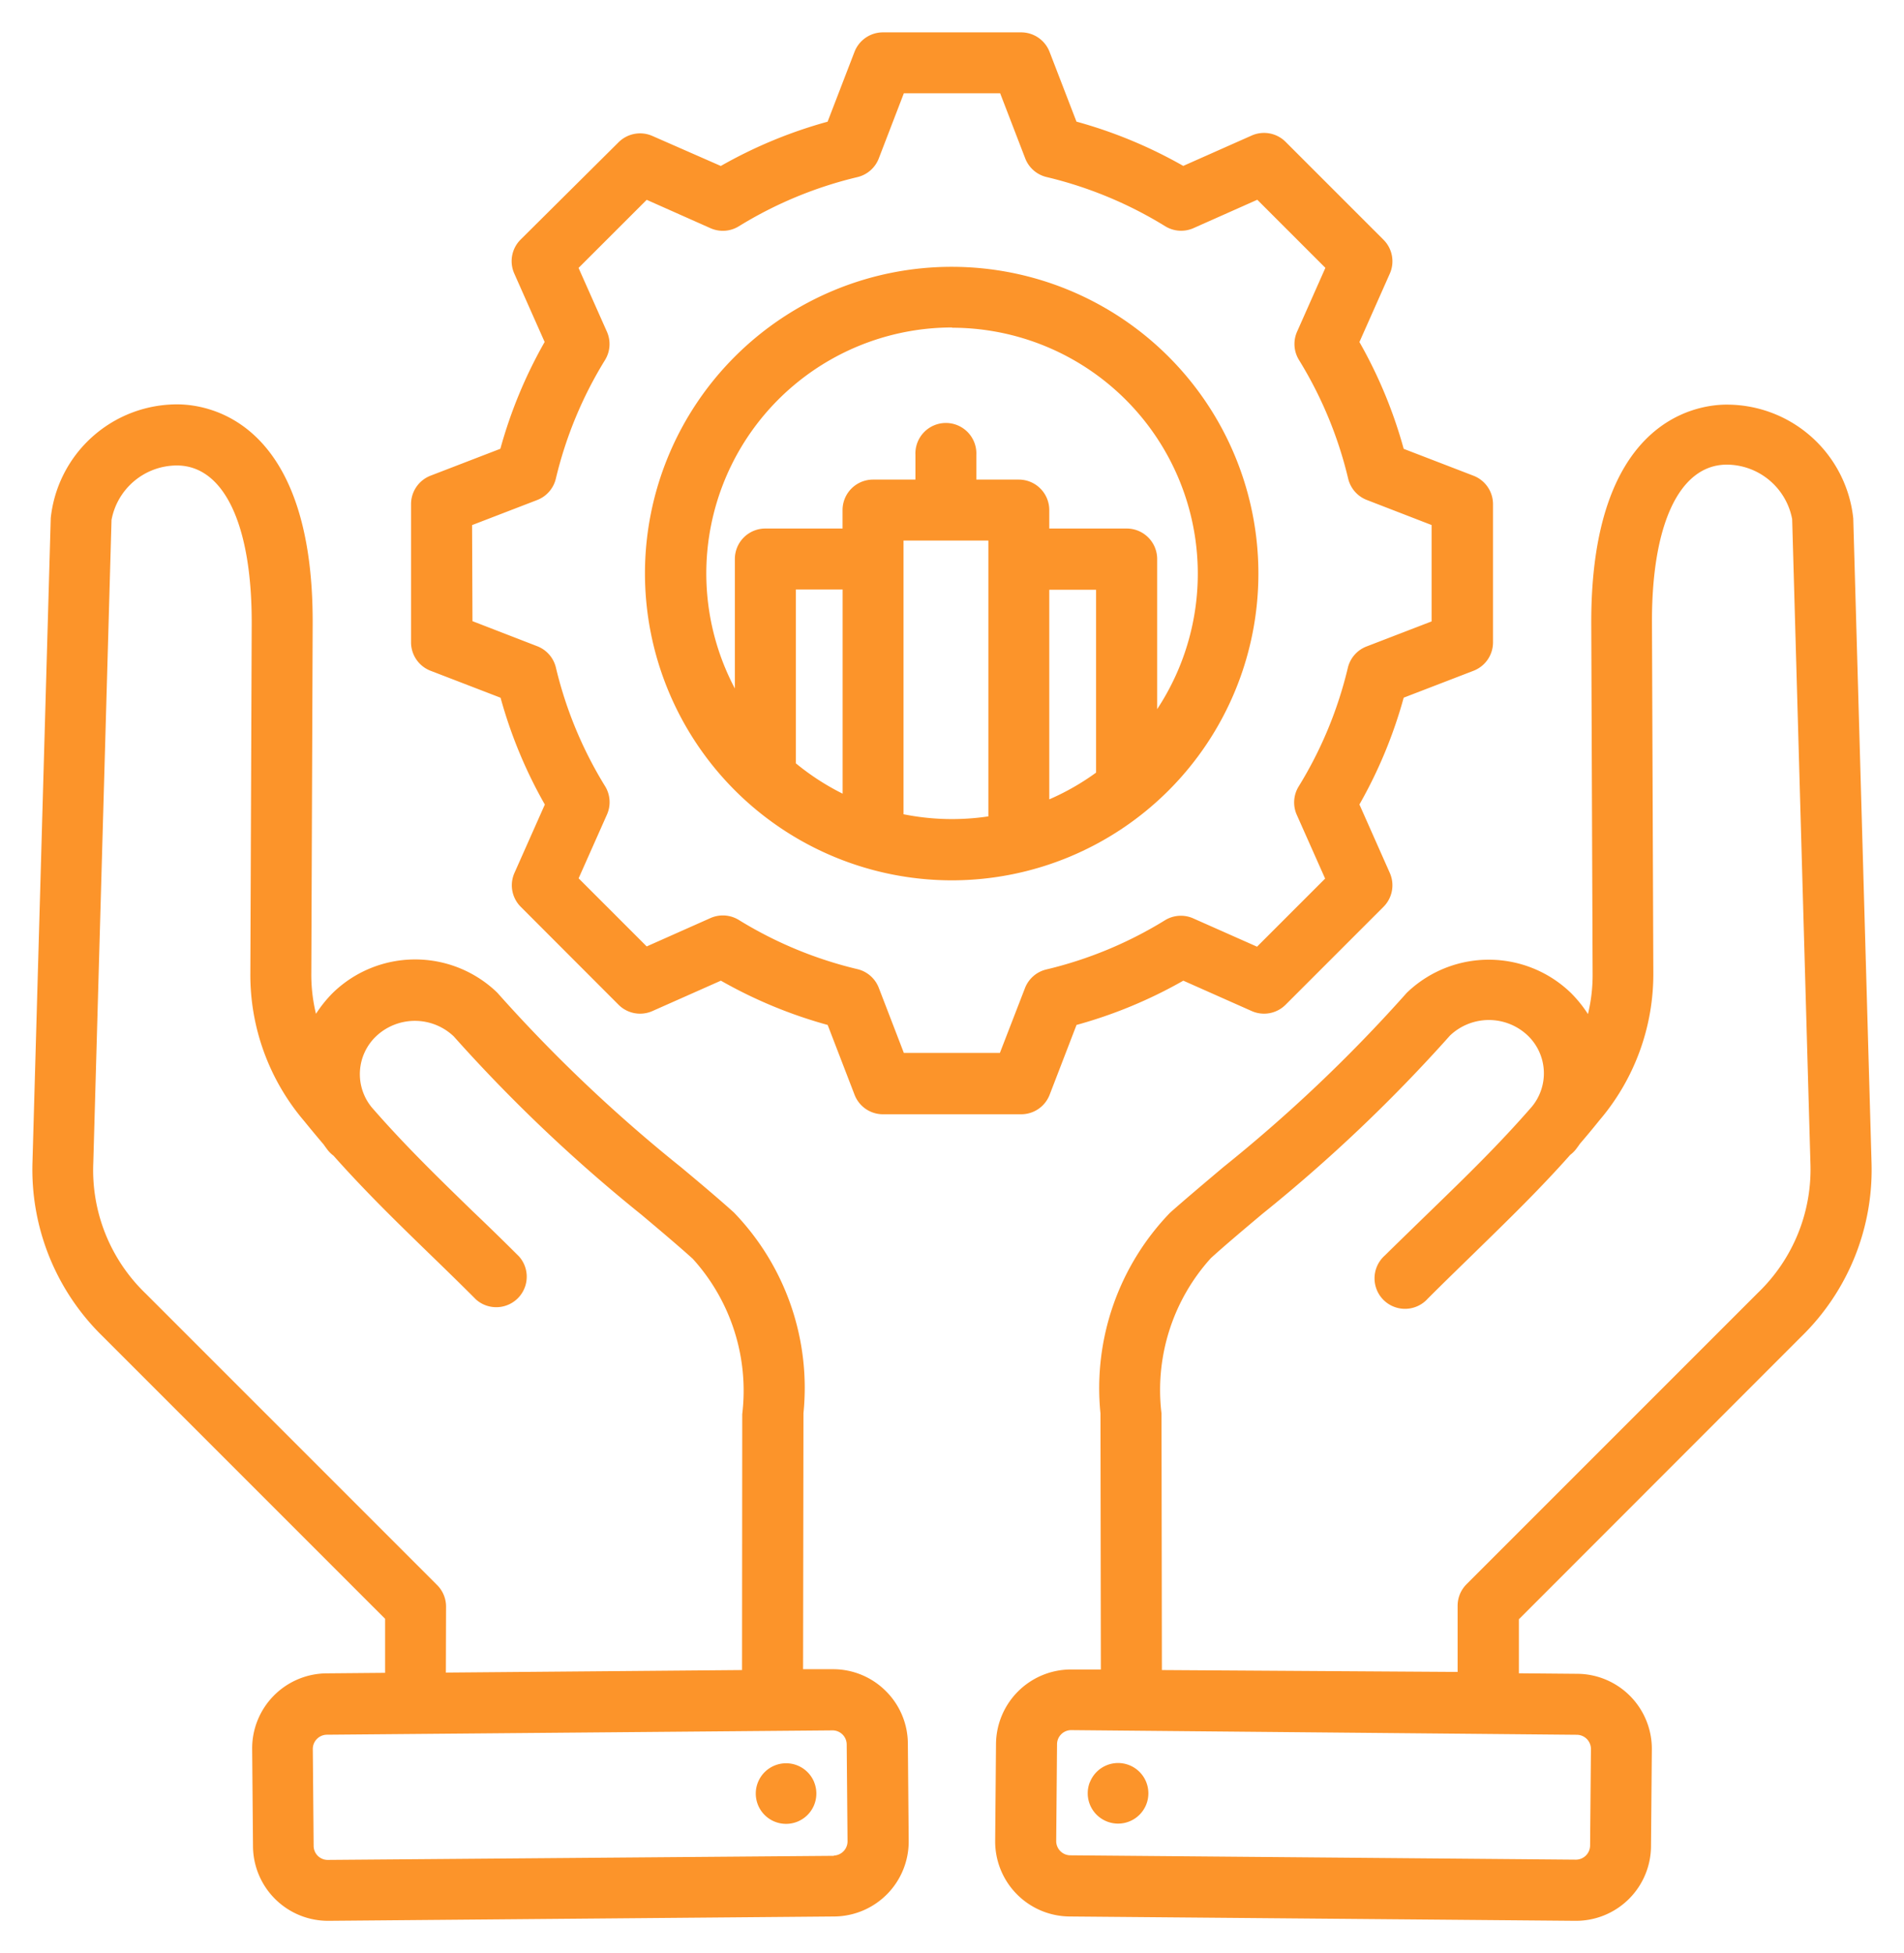 <svg xmlns="http://www.w3.org/2000/svg" width="29.418" height="30.175" viewBox="0 0 29.418 30.175">
  <path id="Path_49108" data-name="Path 49108" d="M41.763,28.152a3.6,3.6,0,0,0,1.088-2.7l-.282-9.944a1.964,1.964,0,0,0-1.949-1.757h-.029c-.488.008-2.081.276-2.07,3.391l.021,5.4a2.56,2.56,0,0,1-.072.624,1.96,1.96,0,0,0-.267-.33,1.825,1.825,0,0,0-2.513-.017.462.462,0,0,0-.044.046,23.329,23.329,0,0,1-2.815,2.67c-.3.254-.585.493-.818.7a3.9,3.9,0,0,0-1.075,3.1l.006,3.956-.453,0h-.01a1.16,1.16,0,0,0-1.157,1.148l-.013,1.5a1.159,1.159,0,0,0,1.148,1.168l7.817.067h.01a1.159,1.159,0,0,0,1.158-1.148l.013-1.5a1.159,1.159,0,0,0-1.148-1.168l-.906-.008v-.835Zm-3.247,6.362-.013,1.5a.22.22,0,0,1-.217.215h0l-7.817-.067a.22.22,0,0,1-.215-.219l.013-1.5a.219.219,0,0,1,.217-.215h0L38.3,34.3A.22.22,0,0,1,38.516,34.514ZM31.887,33.3l-.006-3.965a3.034,3.034,0,0,1,.764-2.4c.221-.2.486-.423.794-.682a24.251,24.251,0,0,0,2.9-2.756.872.872,0,0,1,1.2,0,.808.808,0,0,1,.064,1.1c-.509.585-1.02,1.081-1.555,1.6-.231.225-.471.457-.718.7a.471.471,0,1,0,.665.665c.242-.242.479-.472.708-.695.511-.5,1-.971,1.493-1.526a.471.471,0,0,0,.094-.094q.03-.04.058-.08.151-.175.3-.361a3.481,3.481,0,0,0,.832-2.282l-.021-5.4c-.006-1.52.422-2.434,1.144-2.446a1.033,1.033,0,0,1,1.022.842l.282,9.944a2.644,2.644,0,0,1-.813,2.01l-4.5,4.5a.471.471,0,0,0-.138.333v1.022Zm-1.112,1.732a.468.468,0,1,1,.262.607A.468.468,0,0,1,30.774,35.031ZM27.617,33.62a1.151,1.151,0,0,0-.821-.333l-.453,0,.006-3.956a3.9,3.9,0,0,0-1.075-3.1c-.233-.21-.517-.449-.818-.7a23.337,23.337,0,0,1-2.815-2.67.476.476,0,0,0-.044-.046,1.825,1.825,0,0,0-2.513.017,1.958,1.958,0,0,0-.267.33,2.561,2.561,0,0,1-.072-.624l.021-5.4c.012-3.115-1.581-3.383-2.07-3.391a1.964,1.964,0,0,0-1.977,1.757l-.282,9.944a3.6,3.6,0,0,0,1.088,2.7l4.36,4.36v.835l-.906.008a1.159,1.159,0,0,0-1.148,1.168l.013,1.5A1.159,1.159,0,0,0,19,37.174h.01l7.817-.067a1.159,1.159,0,0,0,1.148-1.168l-.013-1.5A1.15,1.15,0,0,0,27.617,33.62Zm-6.79-1.3a.471.471,0,0,0-.138-.333l-4.5-4.5a2.644,2.644,0,0,1-.813-2.01l.282-9.944a1.029,1.029,0,0,1,1.008-.842h.014c.722.012,1.149.926,1.144,2.446l-.021,5.4a3.481,3.481,0,0,0,.832,2.282q.152.187.3.361.028.04.058.08a.472.472,0,0,0,.095.094c.493.554.982,1.03,1.493,1.526.229.222.466.452.708.695a.471.471,0,0,0,.665-.665c-.247-.247-.486-.479-.718-.7-.535-.52-1.046-1.016-1.555-1.6a.808.808,0,0,1,.064-1.1.872.872,0,0,1,1.2,0,24.262,24.262,0,0,0,2.9,2.755c.308.259.573.483.794.682a3.034,3.034,0,0,1,.764,2.4L25.4,33.3l-4.576.039Zm5.994,3.85L19,36.233a.217.217,0,0,1-.219-.215l-.013-1.5a.22.22,0,0,1,.215-.219l7.817-.067h0a.219.219,0,0,1,.217.215l.013,1.5a.22.22,0,0,1-.215.219Zm-.306-1.135a.468.468,0,1,1-.607-.262A.468.468,0,0,1,26.514,35.031ZM20.589,17.863l1.08.416a7.186,7.186,0,0,0,.684,1.65l-.47,1.058a.47.47,0,0,0,.1.524L23.49,23.02a.47.47,0,0,0,.524.1l1.059-.47a7.184,7.184,0,0,0,1.65.684l.416,1.08a.47.47,0,0,0,.439.3h2.135a.471.471,0,0,0,.439-.3l.416-1.08a7.182,7.182,0,0,0,1.65-.684l1.058.47a.47.47,0,0,0,.524-.1l1.509-1.509a.471.471,0,0,0,.1-.524l-.47-1.059a7.186,7.186,0,0,0,.684-1.65l1.08-.416a.47.47,0,0,0,.3-.439V15.289a.471.471,0,0,0-.3-.439l-1.08-.416a7.183,7.183,0,0,0-.684-1.65l.47-1.058a.47.47,0,0,0-.1-.524L33.8,9.693a.471.471,0,0,0-.524-.1l-1.059.47a7.183,7.183,0,0,0-1.65-.684L30.151,8.3a.471.471,0,0,0-.439-.3H27.577a.471.471,0,0,0-.439.3l-.416,1.08a7.183,7.183,0,0,0-1.65.684L24.014,9.6a.471.471,0,0,0-.524.1L21.98,11.2a.47.47,0,0,0-.1.524l.47,1.059a7.186,7.186,0,0,0-.684,1.65l-1.08.416a.471.471,0,0,0-.3.439v2.135a.471.471,0,0,0,.3.439Zm.64-2.251,1.005-.387a.471.471,0,0,0,.289-.33,6.248,6.248,0,0,1,.76-1.833.471.471,0,0,0,.029-.438l-.438-.985,1.053-1.052.985.438a.47.47,0,0,0,.438-.029,6.25,6.25,0,0,1,1.833-.76.47.47,0,0,0,.33-.289L27.9,8.941h1.488l.387,1.005a.47.47,0,0,0,.33.289,6.251,6.251,0,0,1,1.833.76.47.47,0,0,0,.438.029l.985-.438,1.052,1.052-.437.985a.47.47,0,0,0,.029.438,6.248,6.248,0,0,1,.76,1.833.47.47,0,0,0,.289.33l1,.387V17.1l-1.005.387a.47.47,0,0,0-.289.33,6.252,6.252,0,0,1-.76,1.833.471.471,0,0,0-.029.438l.438.985-1.052,1.052-.985-.437a.47.47,0,0,0-.438.029,6.247,6.247,0,0,1-1.833.76.47.47,0,0,0-.33.289l-.387,1H27.9l-.387-1.005a.47.47,0,0,0-.33-.289,6.252,6.252,0,0,1-1.833-.76.471.471,0,0,0-.438-.029l-.985.438-1.052-1.052.438-.985a.471.471,0,0,0-.029-.438,6.248,6.248,0,0,1-.76-1.833.471.471,0,0,0-.289-.33l-1-.387ZM28.644,21.1A4.739,4.739,0,1,0,23.9,16.356,4.745,4.745,0,0,0,28.644,21.1Zm-1.69-1.339a3.809,3.809,0,0,1-.723-.469V16.606h.723Zm.941.324V15.851h1.311v4.261a3.8,3.8,0,0,1-1.311-.033Zm2.252-3.474h.723v2.825a3.8,3.8,0,0,1-.723.413Zm-1.5-4.048a3.8,3.8,0,0,1,3.167,5.892V16.136a.471.471,0,0,0-.471-.471H30.147v-.285a.471.471,0,0,0-.471-.471h-.656v-.382a.471.471,0,1,0-.941,0v.382h-.655a.471.471,0,0,0-.471.471v.285H25.76a.471.471,0,0,0-.471.471v2a3.8,3.8,0,0,1,3.355-5.577Z" transform="translate(-13.935 -7.5)" fill="#fc942a" stroke="rgba(0,0,0,0)" stroke-miterlimit="10" stroke-width="1"/>
</svg>
